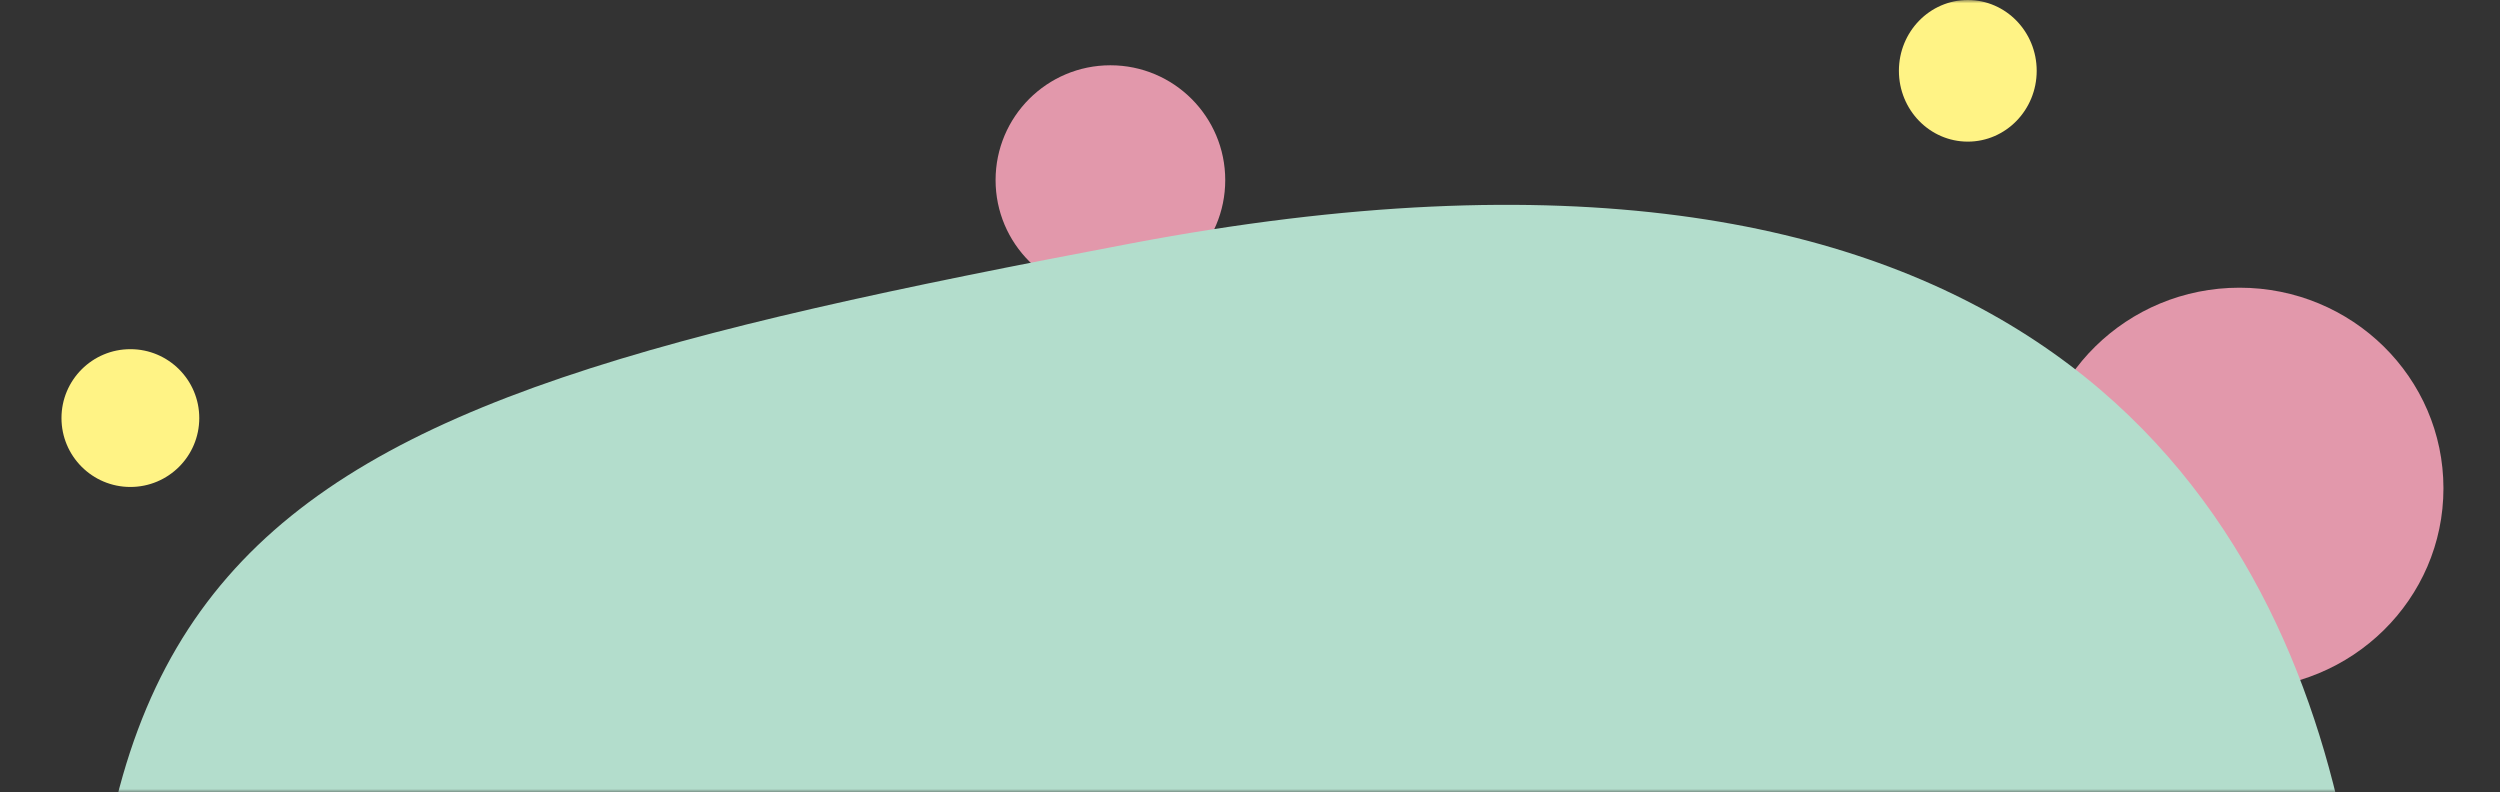 <svg width="366" height="116" viewBox="0 0 366 116" fill="none" xmlns="http://www.w3.org/2000/svg">
<rect x="0" y="0" width="366" height="116" fill="#333333" stroke="none"/>
<mask id="mask0" mask-type="alpha" maskUnits="userSpaceOnUse" x="0" y="0" width="366" height="116">
<rect width="366" height="116" fill="#C4C4C4"/>
</mask>
<g mask="url(#mask0)">
<ellipse cx="327.864" cy="71.494" rx="29.375" ry="29.857" transform="rotate(90 327.864 71.494)" fill="#E298AB"/>
<circle cx="162.564" cy="26.368" r="16.811" transform="rotate(90 162.564 26.368)" fill="#E298AB"/>
<path d="M342.68 119.315C351.506 158.618 338.558 220.755 340.534 259.572C344.013 327.916 363.359 360.903 332.101 404.184C300.843 447.465 233.396 388.721 186.832 408.331C169.875 415.472 87.16 441.212 49.677 415.817C-2.268 380.623 32.174 314.741 19.161 225.119C-2.355 76.937 29.636 61.398 165.515 35.65C293.786 11.343 331.648 70.185 342.68 119.315Z" fill="#B3DDCC"/>
<ellipse cx="288.086" cy="10.367" rx="10.367" ry="10.086" transform="rotate(90 288.086 10.367)" fill="#FFF385"/>
<circle cx="19.087" cy="61.205" r="10.086" transform="rotate(90 19.087 61.205)" fill="#FFF385"/>
</g>
</svg>
